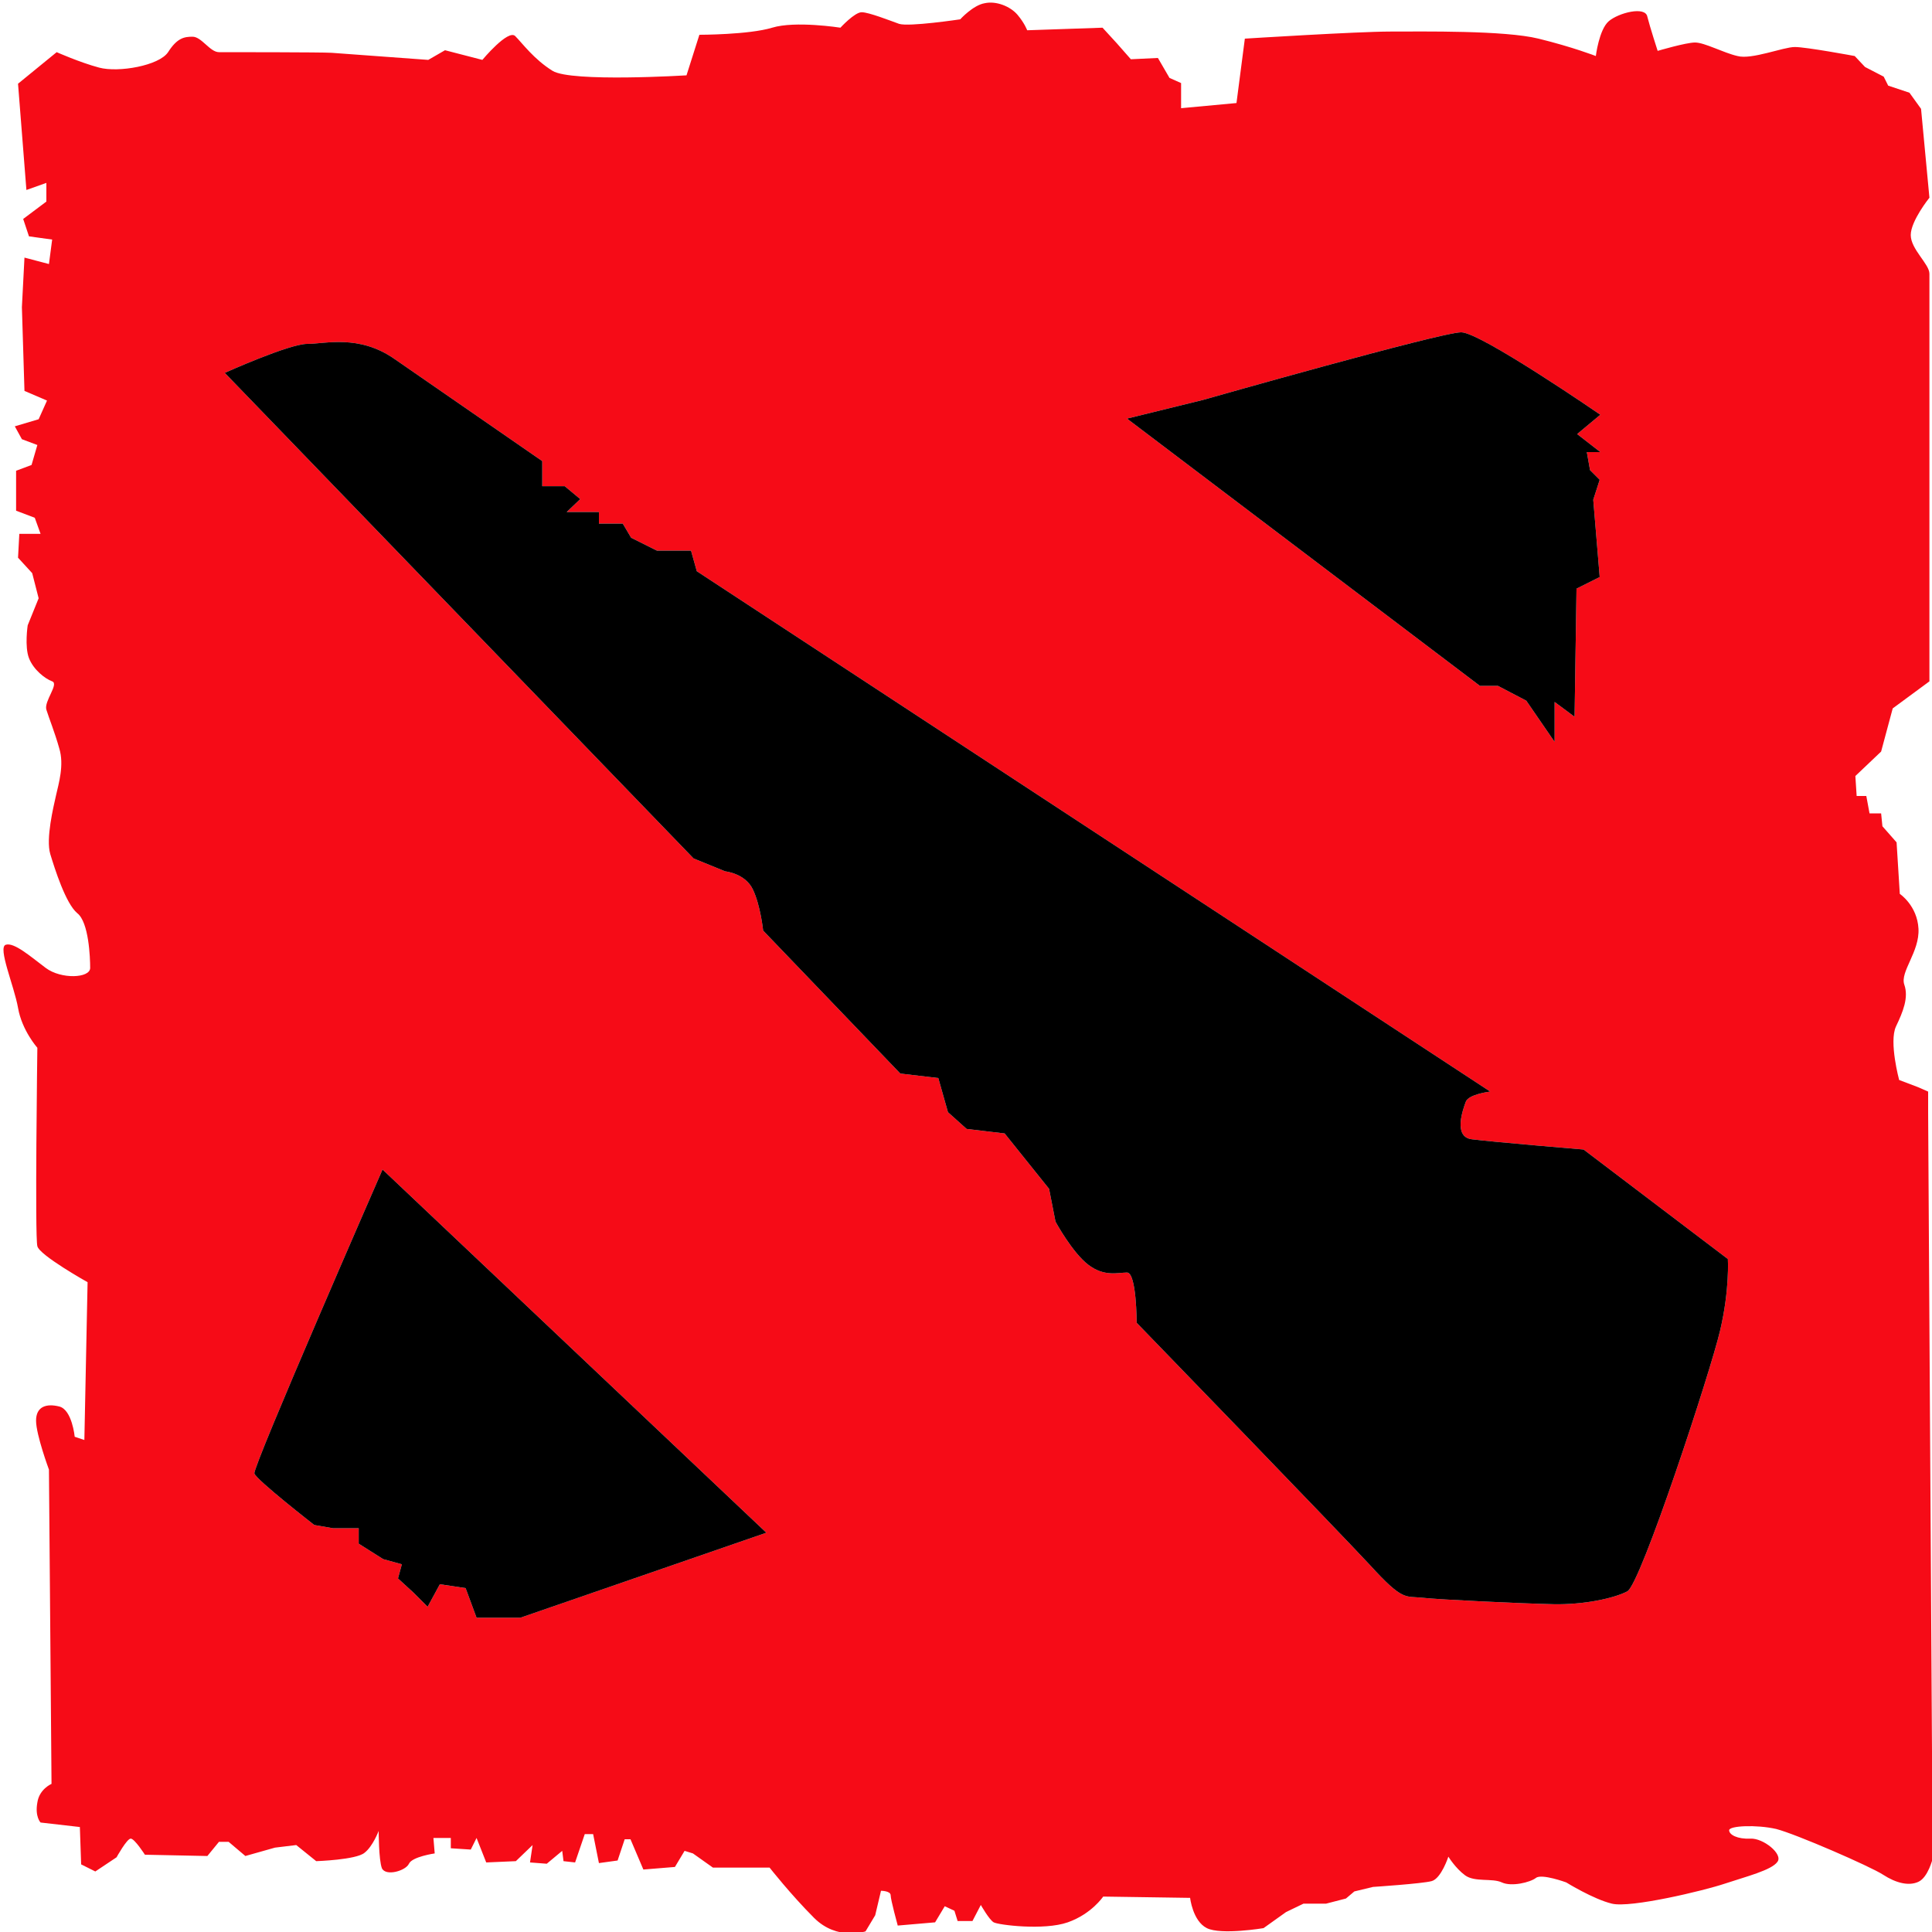 <?xml-stylesheet type="text/css" href="../css/main-06.css"?>
<svg id="dota-svg" xmlns="http://www.w3.org/2000/svg" viewBox="0 0 300 300" onclick="window.open('http://blog.dota2.com/');">
<style type="text/css">
<![CDATA[
	.st0{fill:none;}
]]>
</style>
<path id="body" class="st1" fill="#F60B17" d="M2.8,13l6-4.9c0,0,3.6,1.6,6.6,2.4c3,0.8,9.3-0.3,10.7-2.4c1.4-2.2,2.5-2.4,3.8-2.4
	c1.4,0,2.7,2.4,4.1,2.4c1.4,0,16,0,17.5,0.1c1.5,0.1,15,1.1,15,1.1l2.6-1.5l5.8,1.5c0,0,4-4.8,5.1-3.7c1.1,1.1,2.9,3.6,5.8,5.4
	c2.9,1.8,20.8,0.7,20.8,0.7l2-6.3c0,0,7.7,0,11.3-1.1c3.6-1.1,10.6,0,10.6,0s2.2-2.4,3.3-2.4c1.1,0,4.4,1.3,5.8,1.8
	c1.5,0.5,9.5-0.7,9.5-0.7s2-2.2,3.8-2.5c1.8-0.4,4,0.5,5.1,1.8c1.1,1.3,1.5,2.4,1.5,2.4l11.7-0.4l2.2,2.4l2.2,2.5l4.2-0.2l1.8,3.1
	l1.8,0.8v3.9L192,16l1.3-10c0,0,17.5-1.1,22.6-1.1c5.1,0,17.7-0.2,23,1.1c5.3,1.3,8.9,2.7,8.9,2.7s0.5-4.1,2-5.4
	c1.5-1.3,5.7-2.4,6-0.7c0.4,1.6,1.6,5.3,1.6,5.3s4.4-1.3,5.8-1.3c1.5,0,4.4,1.6,6.6,2.1c2.2,0.6,7.1-1.4,8.9-1.4s9.3,1.4,9.3,1.4
	l1.6,1.7l2.9,1.5l0.7,1.4l3.3,1.1l1.8,2.5l1.3,13.8c0,0-2.9,3.6-2.9,5.8s2.9,4.5,2.9,6c0,1.5,0,63.3,0,63.3l-5.7,4.2l-1.8,6.7
	l-4,3.8l0.2,3.1h1.5l0.5,2.7h1.8l0.2,2l2.2,2.5l0.5,8c0,0,2.7,1.8,2.9,5.4c0.2,3.6-2.9,6.7-2.2,8.7c0.7,2-0.2,4.2-1.3,6.5
	c-1.1,2.4,0.5,8.3,0.5,8.3l2.9,1.1l1.6,0.7v3.3l0.7,115.8c0,0-0.7,2.9-2.2,3.6c-1.5,0.7-3.5,0.2-5.5-1.1s-13.5-6.3-16.6-7.1
	c-3.1-0.7-7.3-0.5-7.3,0.2s1.3,1.4,3.3,1.3s5.1,2.4,4.2,3.6c-0.9,1.3-4.9,2.3-8.2,3.4s-14.6,3.8-17.5,3.1c-2.9-0.7-7.1-3.3-7.1-3.3
	s-3.8-1.4-4.7-0.7c-0.9,0.7-3.8,1.4-5.3,0.7s-4.2,0-5.7-1.1c-1.5-1.1-2.6-2.9-2.6-2.9s-1.1,3.4-2.6,3.8c-1.5,0.4-9.1,0.9-9.1,0.9
	l-2.9,0.7l-1.3,1.1l-3.1,0.8h-3.5l-2.7,1.3l-3.5,2.5c0,0-6.6,1.1-8.8,0s-2.6-4.7-2.6-4.7l-13.5-0.2c0,0-1.8,2.7-5.5,4
	s-10.8,0.4-11.5,0c-0.7-0.4-2-2.7-2-2.7l-1.3,2.5h-2.3l-0.5-1.6l-1.5-0.7l-1.5,2.5l-5.8,0.5c0,0-1.1-4-1.1-4.7s-1.5-0.7-1.5-0.7
	l-0.9,3.8l-1.5,2.5c0,0-4.4,1.5-8-2.1s-6.9-7.8-6.9-7.8h-8.8l-3.1-2.2l-1.3-0.4l-1.5,2.5l-4.9,0.4l-2-4.7h-0.9l-1.1,3.3l-2.9,0.4
	l-0.9-4.5h-1.3l-1.5,4.4l-1.8-0.2l-0.2-1.6l-2.4,2l-2.6-0.2l0.4-2.7l-2.6,2.5l-4.6,0.2l-1.5-3.8l-0.9,1.8l-3.1-0.2v-1.6h-2.7
	l0.2,2.4c0,0-3.5,0.5-4,1.6c-0.5,1.1-3.6,2-4.2,0.7c-0.5-1.3-0.5-5.8-0.5-5.8s-0.9,2.4-2.2,3.4c-1.3,1.1-7.5,1.3-7.5,1.3l-3.1-2.5
	l-3.3,0.4l-4.6,1.3l-2.6-2.2H34l-1.8,2.2l-9.7-0.2c0,0-1.6-2.5-2.2-2.5s-2.2,2.9-2.2,2.9l-3.3,2.2l-2.2-1.1l-0.2-5.8L6.3,283
	c0,0-0.9-0.9-0.5-3.1C6.1,277.8,8,277,8,277l-0.4-48.8c0,0-2-5.4-2-7.6c0-2.2,1.6-2.7,3.6-2.2c2,0.5,2.4,4.7,2.4,4.7l1.5,0.5
	l0.5-24.5c0,0-7.5-4.2-7.8-5.6c-0.4-1.4,0-30.8,0-30.8s-2.4-2.7-3-6.2c-0.6-3.4-3.2-9.4-1.9-9.8c1.3-0.4,3.8,1.8,6.2,3.6
	c2.4,1.8,6.9,1.6,6.9,0c0-1.6-0.2-7.1-2-8.5c-1.8-1.5-3.5-6.9-4.2-9.2c-0.7-2.4,0.5-7.3,0.9-9.1c0.4-1.8,1.3-4.7,0.5-7.3
	c-0.7-2.5-1.6-4.7-2-6c-0.4-1.3,2-4,0.9-4.4c-1.1-0.4-2.9-1.8-3.6-3.6c-0.7-1.8-0.2-5.1-0.2-5.1L6,92.9L5,89l-2.2-2.4L3,82.9h3.3
	l-0.9-2.5l-2.9-1.1v-6.2l2.4-0.9l0.9-3.1l-2.4-0.9l-1.1-2L6,65.1l1.3-2.9l-3.5-1.5L3.4,47.7l0.4-7.7L7.6,41l0.5-3.8l-3.6-0.5
	l-0.9-2.7l3.6-2.7v-2.9l-3.1,1.1L2.8,13z M39.5,228.8c0.3,1,9.3,8,9.3,8l2.9,0.5h4v2.4l3.8,2.4l2.9,0.8l-0.6,2.2l2.4,2.2l2.2,2.2
	l1.9-3.5l4,0.6l1.7,4.6h6.8L119,238l-59.6-56.4C59.4,181.6,39.2,227.8,39.5,228.8z M107.7,133.3l4.9,2c0,0,3.1,0.3,4.3,2.8
	c1.2,2.5,1.6,6.4,1.6,6.4l21.3,22.2l5.9,0.7l1.5,5.3l2.9,2.6l5.9,0.7l6.9,8.6l1,5.1c0,0,2.6,4.8,5.1,6.7s4.6,1.2,6,1.2
	c1.5,0,1.5,7.8,1.5,7.8s31.2,32.2,36.3,37.7c5.1,5.6,5.4,4.7,8.1,5s15.6,0.9,20.3,1c4.7,0.1,9.4-0.9,11.5-2
	c2.1-1.2,12.9-34.1,14.4-40.5c1.5-6.4,1.2-11.1,1.2-11.1l-22.4-17c0,0-14.4-1.2-17.4-1.6c-2.9-0.4-1.3-4.7-0.9-5.8
	c0.4-1.2,3.8-1.6,3.8-1.6L108.2,88.7l-0.9-3.2H102l-4-2l-1.3-2.2H93v-1.8h-5l2.1-2l-2.4-2h-3.5v-3.9c0,0-17.5-12.1-23-15.9
	s-10.7-2.3-13.5-2.3c-2.8,0-12.8,4.5-12.8,4.5L107.7,133.3z M229.8,106.5h2.8l4.4,2.3l4.4,6.4V109l3.1,2.3l0.3-19.9l3.6-1.8l-1-12
	l1-3.1l-1.5-1.5l-0.5-2.8h2.1l-3.6-2.8l3.6-3c0,0-18.6-12.8-21.6-12.8c-3.2,0-40.1,10.5-40.1,10.5l-11.8,2.9L229.8,106.5z"/>
<path id="bottom-hole" d="M39.5,228.8c0.3,1,9.3,8,9.3,8l2.9,0.5h4v2.4l3.8,2.4l2.9,0.8l-0.6,2.2l2.4,2.2l2.2,2.2l1.9-3.5l4,0.6l1.7,4.6
	h6.8L119,238l-59.6-56.4C59.4,181.6,39.2,227.8,39.5,228.8z"/>
<path id="middle-hole" d="M107.7,133.3l4.9,2c0,0,3.1,0.3,4.3,2.8c1.2,2.5,1.6,6.4,1.6,6.4l21.3,22.2l5.9,0.7l1.5,5.3l2.9,2.6l5.9,0.7
	l6.9,8.6l1,5.1c0,0,2.6,4.8,5.1,6.7s4.6,1.2,6,1.2c1.5,0,1.5,7.8,1.5,7.8s31.2,32.2,36.3,37.7c5.1,5.6,5.4,4.7,8.1,5
	s15.6,0.9,20.3,1c4.7,0.1,9.4-0.9,11.5-2c2.1-1.2,12.9-34.1,14.4-40.5c1.5-6.4,1.2-11.1,1.2-11.1l-22.4-17c0,0-14.4-1.2-17.4-1.6
	c-2.9-0.4-1.3-4.7-0.9-5.8c0.4-1.2,3.8-1.6,3.8-1.6L108.2,88.7l-0.9-3.2H102l-4-2l-1.3-2.2H93v-1.8h-5l2.1-2l-2.4-2h-3.5v-3.9
	c0,0-17.5-12.1-23-15.9s-10.7-2.3-13.5-2.3c-2.8,0-12.8,4.5-12.8,4.5L107.7,133.3z"/>
<path id="top-hole" d="M229.8,106.5h2.8l4.4,2.3l4.4,6.4V109l3.1,2.3l0.3-19.9l3.6-1.8l-1-12l1-3.1l-1.5-1.5l-0.5-2.8h2.1l-3.6-2.8
	l3.6-3c0,0-18.6-12.8-21.6-12.8c-3.2,0-40.1,10.5-40.1,10.5l-11.8,2.9L229.8,106.5z"/>

<filter id="dotaHoleGlowBlurred" >
	<feGaussianBlur stdDeviation="2" />
</filter>
</svg>
